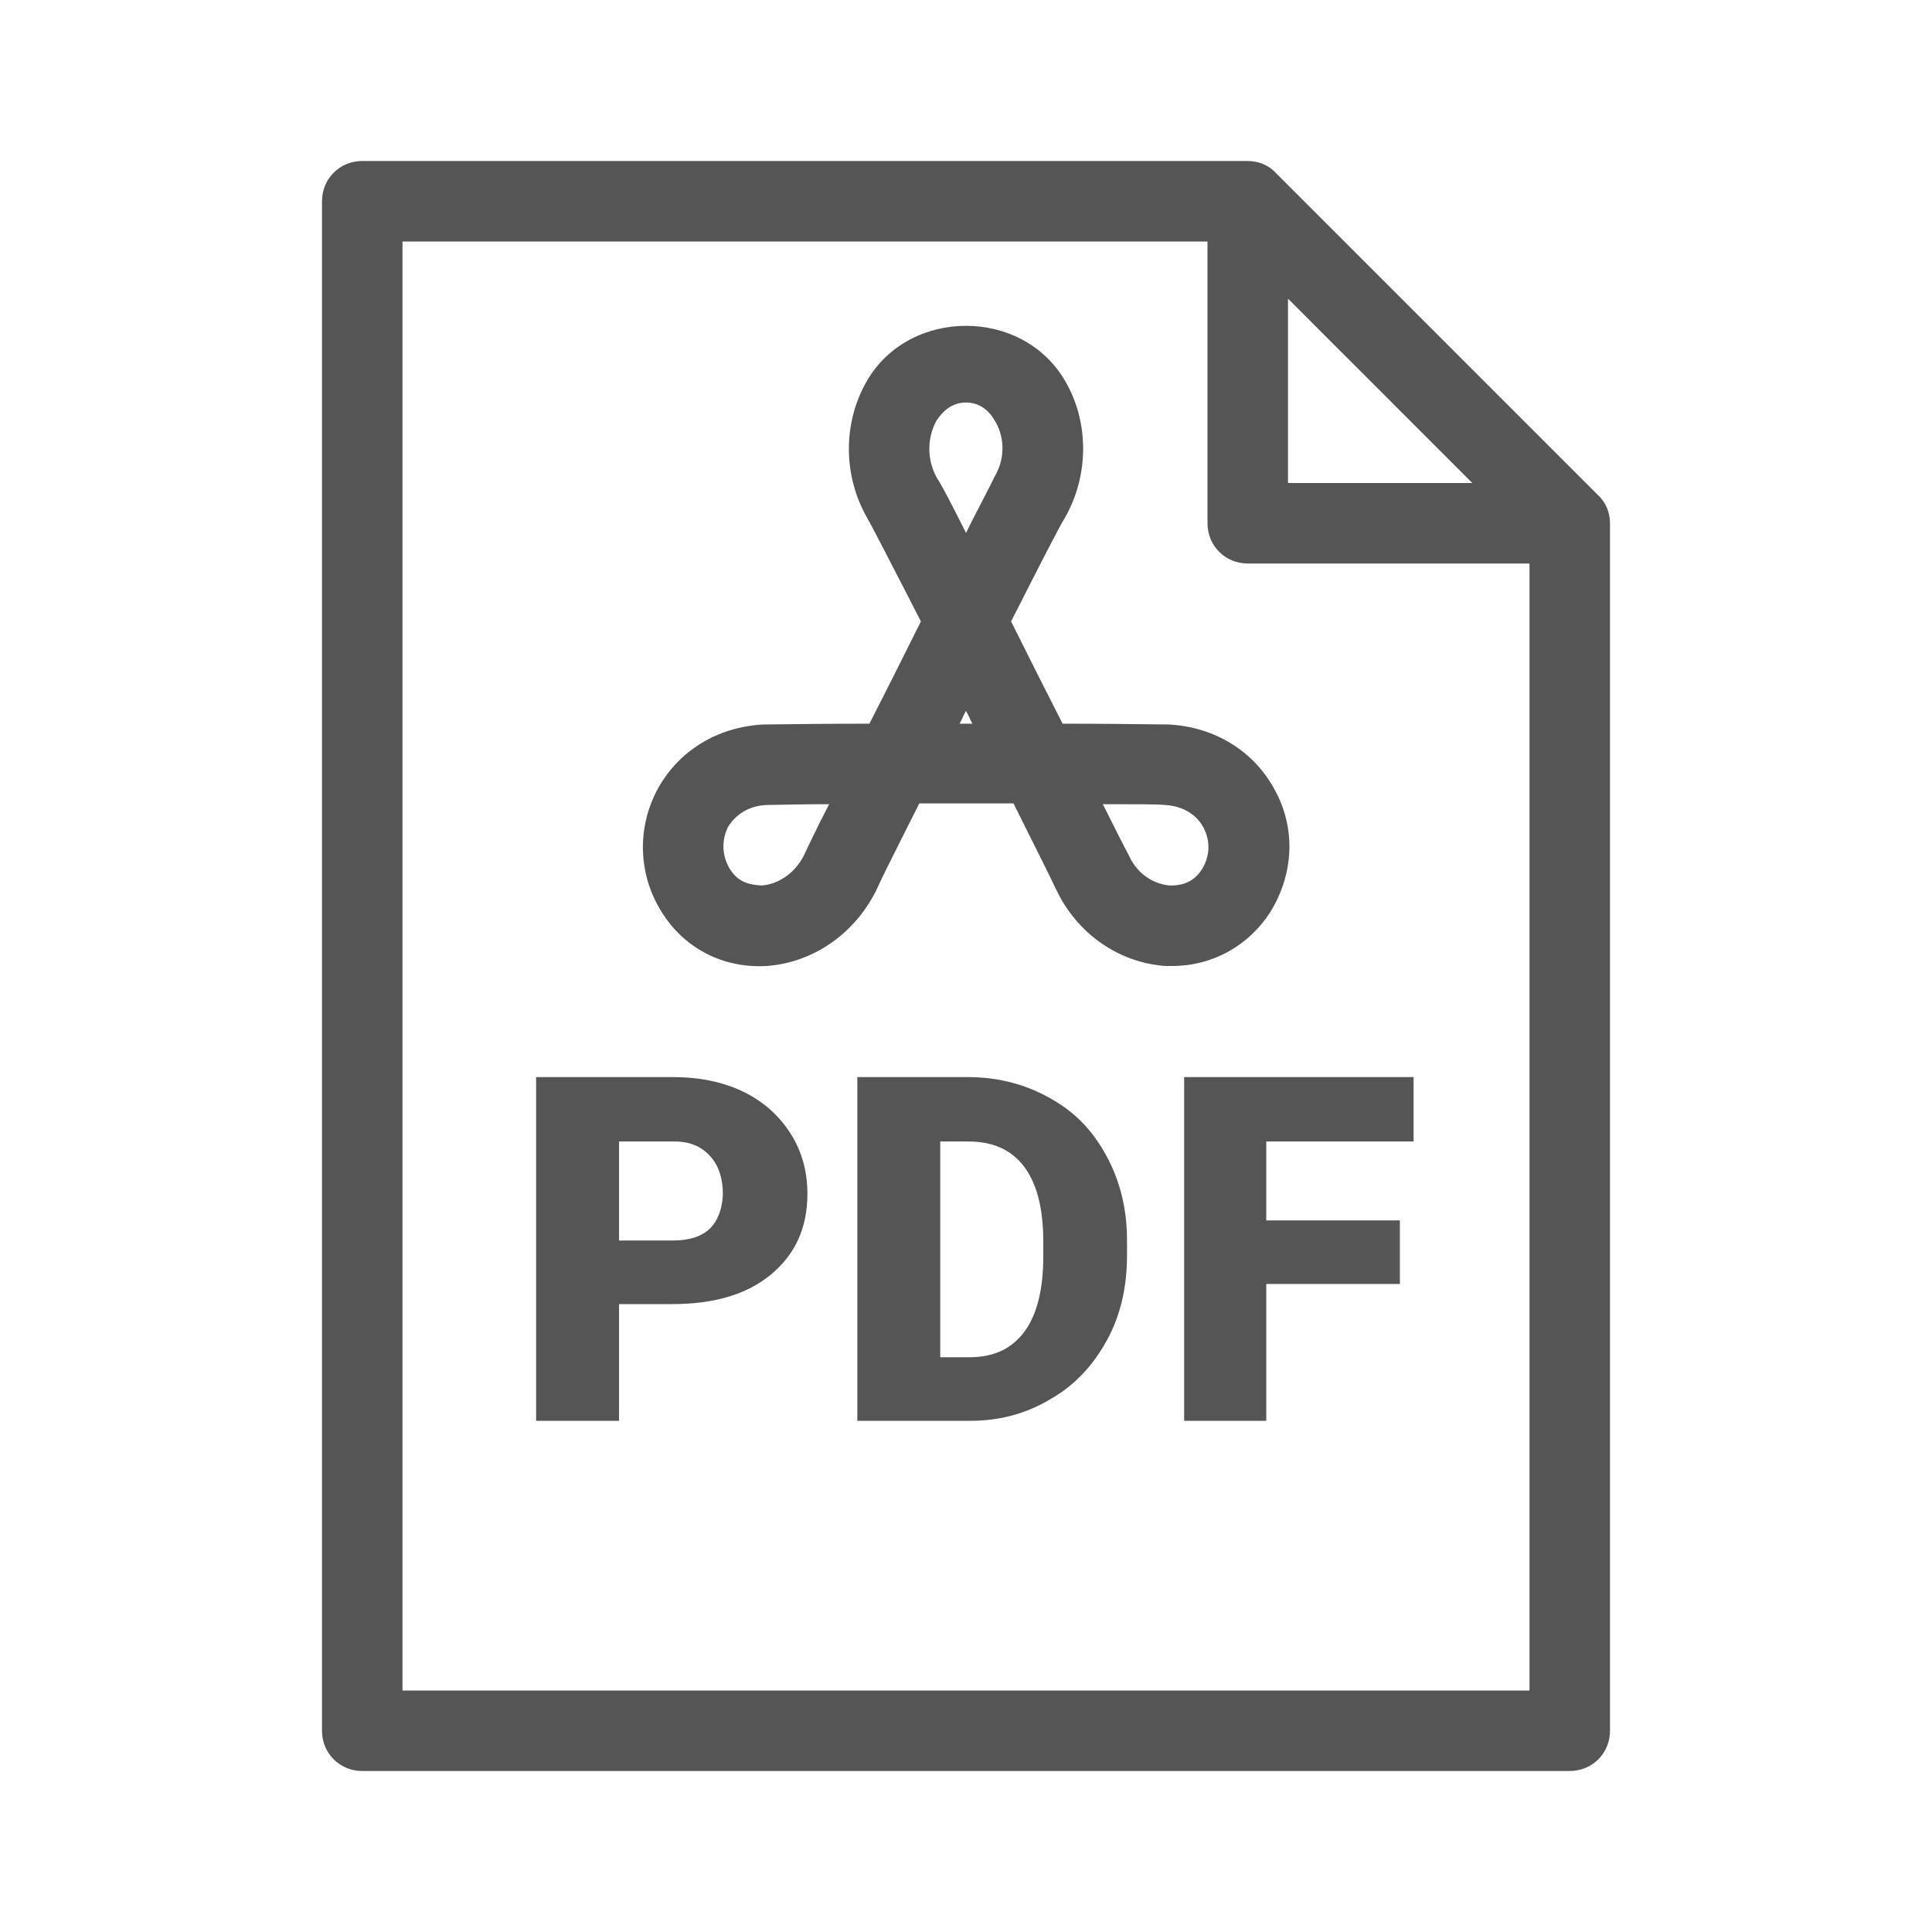 <svg width="24" height="24" viewBox="0 0 24 24" fill="none" xmlns="http://www.w3.org/2000/svg">
<path fill-rule="evenodd" clip-rule="evenodd" d="M19.85 6.15L15.85 2.15C15.76 2.05 15.63 2 15.5 2H4.5C4.22 2 4 2.22 4 2.5V21.5C4 21.78 4.22 22 4.5 22H19.5C19.78 22 20 21.78 20 21.5V6.5C20 6.37 19.95 6.24 19.85 6.15ZM16 3.71L18.29 6H16V3.71ZM5 21V3H15V6.5C15 6.78 15.22 7 15.5 7H19V21H5ZM9.23 13.56C8.98 13.44 8.69 13.38 8.36 13.38H6.66V17.65H7.69V16.2H8.35C8.87 16.2 9.28 16.08 9.58 15.83C9.88 15.58 10.03 15.25 10.03 14.83C10.03 14.55 9.96 14.3 9.82 14.08C9.68 13.86 9.48 13.68 9.23 13.56ZM8.82 15.26C8.72 15.36 8.56 15.41 8.36 15.41H7.69V14.18H8.38C8.57 14.18 8.71 14.24 8.82 14.36C8.93 14.48 8.98 14.64 8.98 14.84C8.97 15.02 8.92 15.16 8.82 15.26ZM12.02 13.38C12.4 13.38 12.74 13.47 13.04 13.64C13.35 13.81 13.57 14.04 13.74 14.35C13.91 14.66 14 15.01 14 15.4V15.6C14 15.99 13.92 16.34 13.75 16.65C13.58 16.96 13.35 17.21 13.05 17.38C12.75 17.56 12.42 17.65 12.05 17.65H10.65V13.38H12.02ZM12.72 16.55C12.88 16.34 12.96 16.02 12.96 15.61V15.42C12.96 15.01 12.88 14.7 12.72 14.49C12.56 14.28 12.33 14.18 12.03 14.18H11.68V16.86H12.04C12.34 16.86 12.56 16.76 12.72 16.55ZM14.71 17.65H15.73V15.95H17.39V15.16H15.73V14.18H17.56V13.38H14.71V17.65ZM15.84 9.82C16.1 10.3 16.07 10.86 15.78 11.33C15.51 11.75 15.06 12 14.56 12H14.48C13.9 11.96 13.38 11.6 13.12 11.05C13.04 10.88 12.84 10.48 12.59 9.98H11.42C11.353 10.115 11.289 10.242 11.23 10.358C11.071 10.675 10.948 10.918 10.89 11.05C10.62 11.6 10.1 11.96 9.52 12C8.98 12.03 8.5 11.78 8.22 11.33C7.93 10.87 7.91 10.3 8.16 9.82C8.42 9.33 8.91 9.03 9.48 9C9.508 9 9.569 8.999 9.658 8.998C9.89 8.995 10.309 8.99 10.8 8.99C11.01 8.58 11.23 8.14 11.44 7.72L11.44 7.72C11.364 7.573 11.292 7.432 11.225 7.301C10.99 6.845 10.817 6.508 10.77 6.43C10.47 5.9 10.47 5.25 10.77 4.73C11.3 3.82 12.7 3.82 13.23 4.73C13.53 5.24 13.53 5.9 13.23 6.43C13.17 6.52 12.9 7.05 12.56 7.72C12.77 8.14 12.99 8.58 13.2 8.99C13.691 8.99 14.11 8.995 14.342 8.998C14.431 8.999 14.492 9 14.52 9C15.09 9.03 15.58 9.33 15.84 9.82ZM9.46 11C9.63 10.99 9.86 10.88 9.99 10.62C10.04 10.51 10.15 10.28 10.3 9.99C10.01 9.99 9.775 9.995 9.637 9.998C9.581 9.999 9.54 10 9.52 10C9.31 10.01 9.14 10.11 9.04 10.28C8.96 10.45 8.97 10.64 9.07 10.8C9.181 10.975 9.334 10.989 9.436 10.998C9.444 10.998 9.452 10.999 9.46 11ZM11.92 8.99H12H12.08C12.065 8.965 12.053 8.937 12.04 8.91C12.027 8.882 12.015 8.855 12 8.83C11.985 8.855 11.973 8.882 11.96 8.91C11.947 8.937 11.935 8.965 11.92 8.99ZM12.228 6.173C12.291 6.05 12.335 5.966 12.35 5.93C12.51 5.67 12.46 5.39 12.36 5.23C12.31 5.14 12.2 5 12 5C11.8 5 11.69 5.14 11.63 5.23C11.54 5.4 11.49 5.67 11.64 5.94C11.69 6.01 11.82 6.26 12 6.62C12.088 6.443 12.167 6.29 12.228 6.173ZM14.54 11C14.63 11 14.81 10.99 14.93 10.8C15.03 10.64 15.04 10.45 14.95 10.28C14.86 10.11 14.68 10.01 14.47 10C14.4 9.99 14.11 9.99 13.7 9.99C13.85 10.29 13.96 10.51 14.02 10.62C14.14 10.89 14.37 10.99 14.54 11Z" fill="#555555"/>
</svg>
